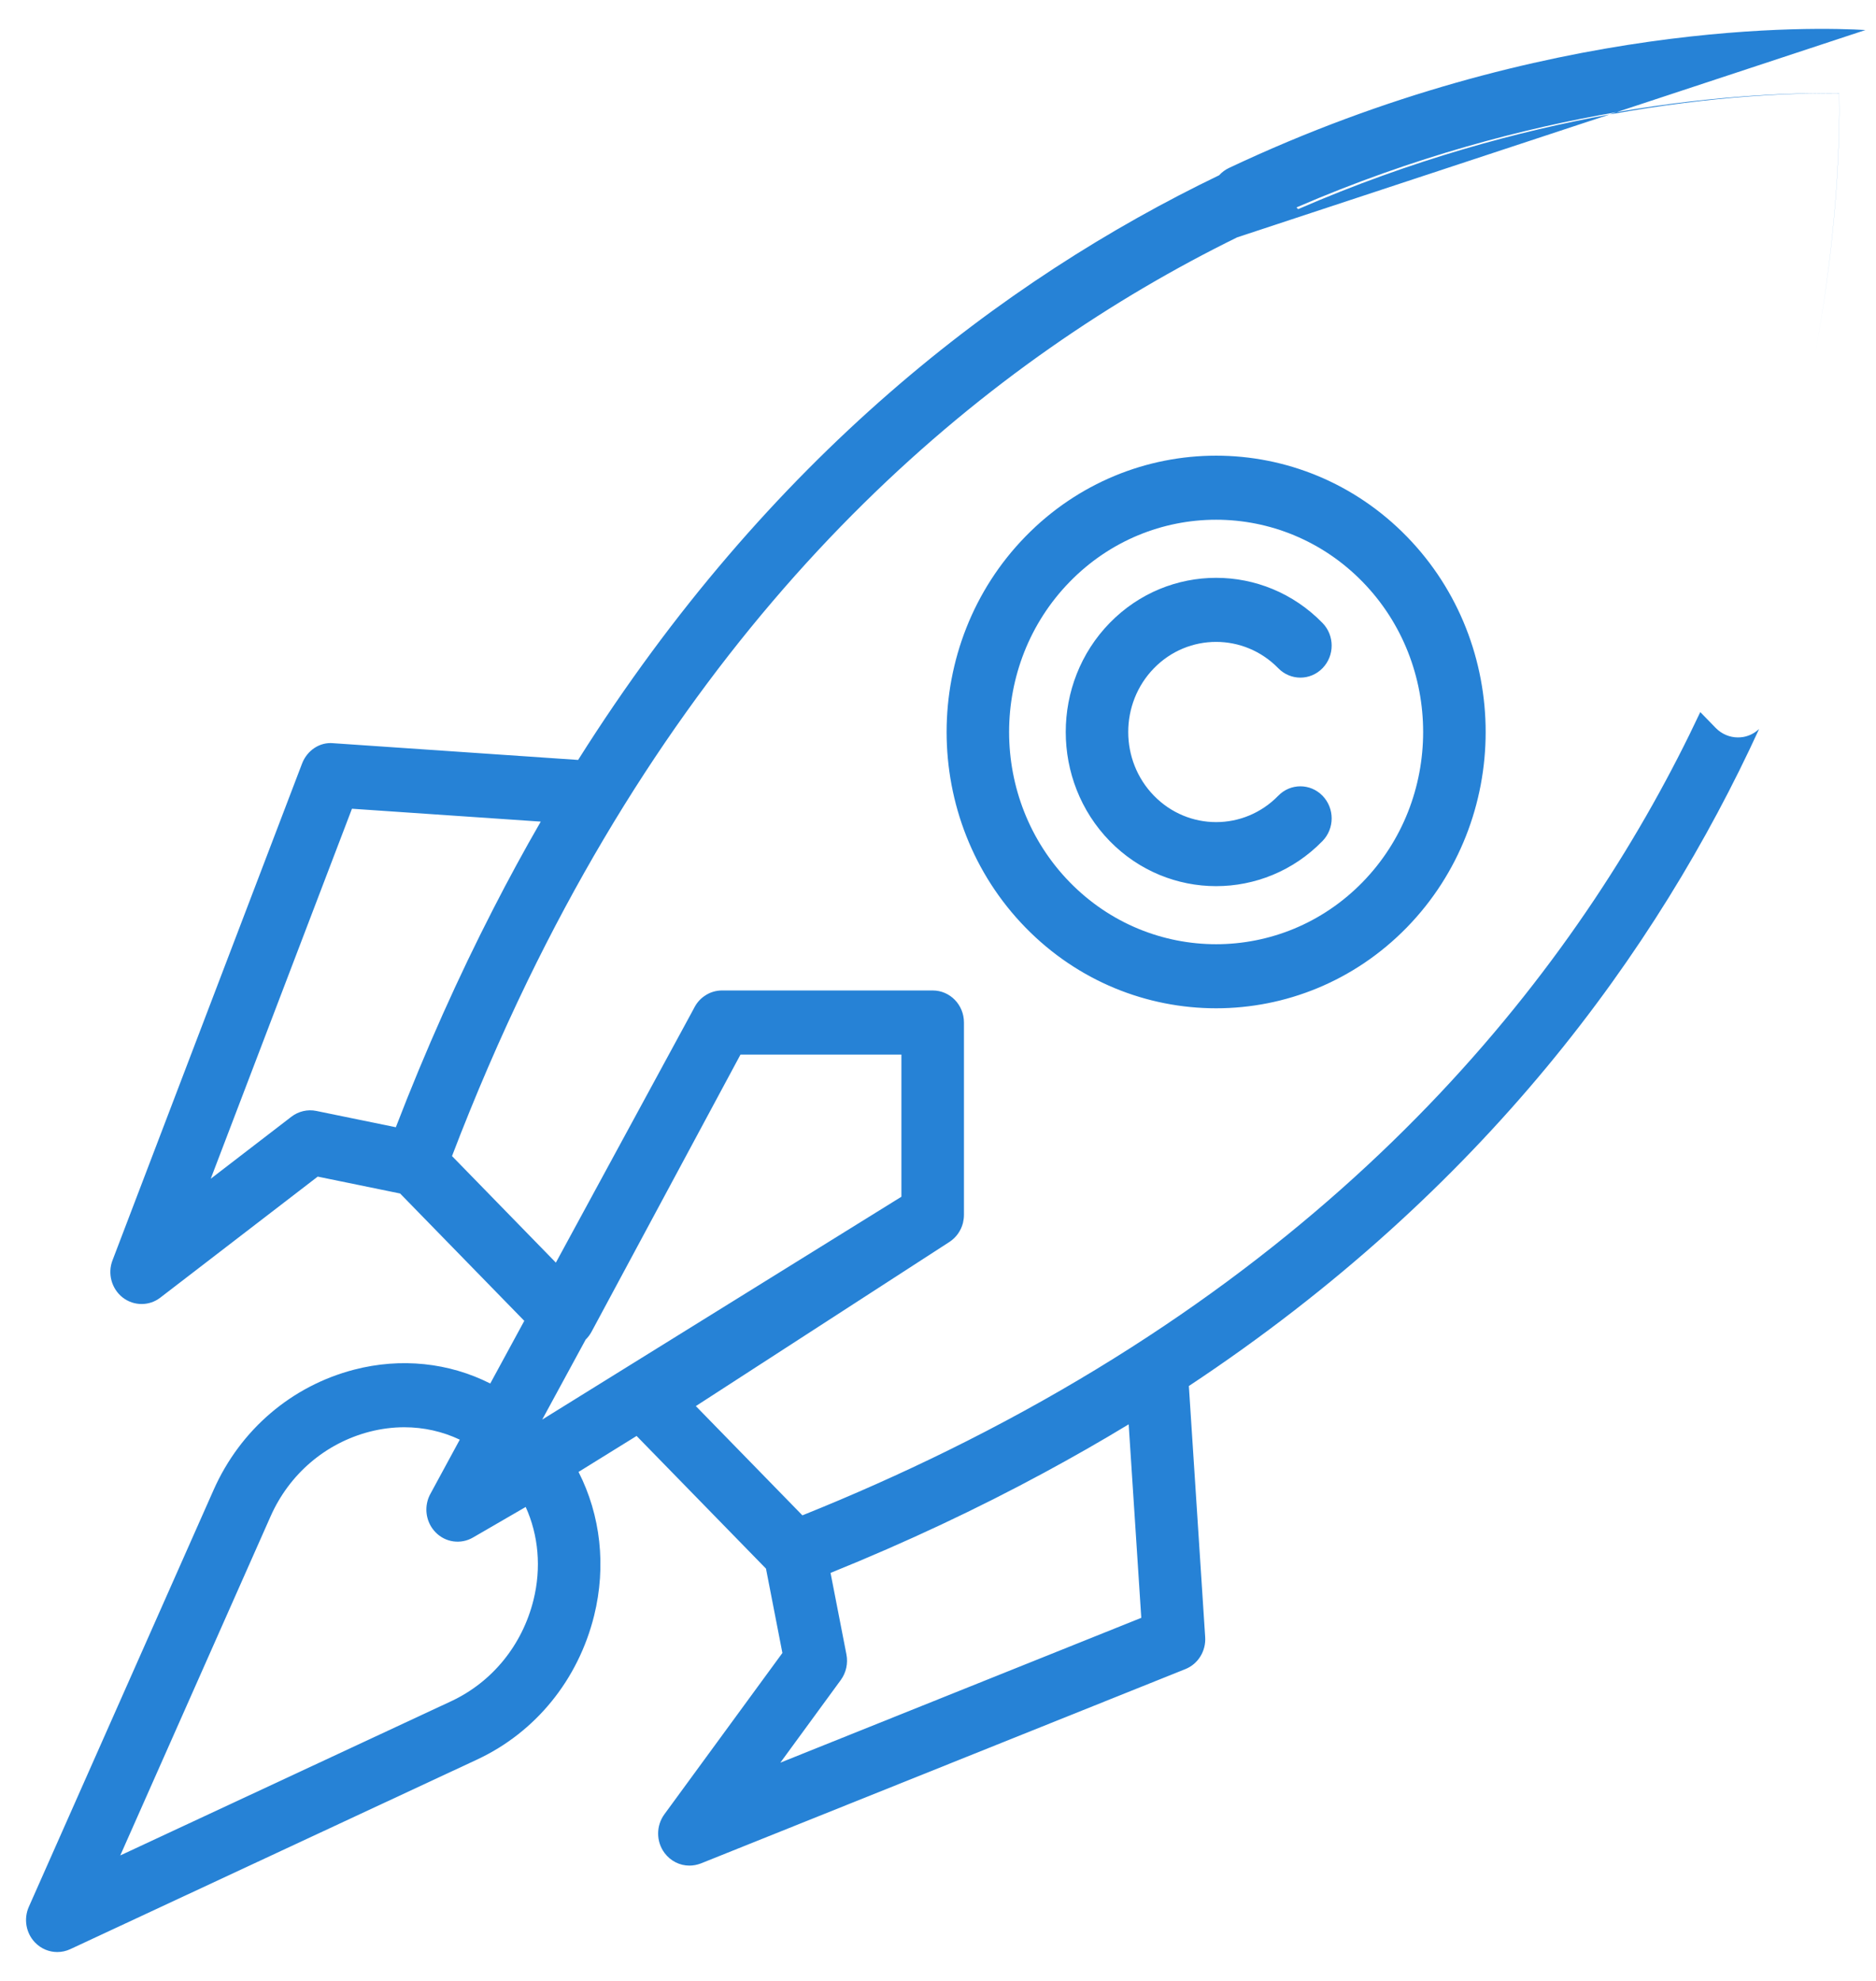 <svg width="36" height="38" viewBox="0 0 36 38" fill="none" xmlns="http://www.w3.org/2000/svg">
<path fill-rule="evenodd" clip-rule="evenodd" d="M35.798 0.576C34.917 0.523 29.675 0.346 23.584 3.222C23.512 3.256 23.448 3.303 23.395 3.362C19.244 5.362 14.753 8.774 11.094 14.578L6.396 14.257C6.134 14.231 5.893 14.397 5.797 14.646L2.159 24.177C2.061 24.432 2.141 24.723 2.354 24.89C2.461 24.973 2.589 25.015 2.717 25.015C2.844 25.015 2.97 24.975 3.077 24.892L6.097 22.571L7.678 22.895L10.061 25.338L9.408 26.54C8.615 26.139 7.694 26.041 6.796 26.274C5.594 26.587 4.612 27.427 4.1 28.579L0.554 36.577C0.45 36.81 0.498 37.085 0.675 37.266C0.79 37.384 0.943 37.446 1.099 37.446C1.184 37.446 1.268 37.428 1.348 37.391L9.152 33.755C10.276 33.232 11.095 32.225 11.401 30.993C11.636 30.044 11.526 29.068 11.102 28.236L12.216 27.546L14.699 30.091L15.014 31.709L12.749 34.804C12.589 35.024 12.589 35.326 12.752 35.545C12.868 35.701 13.046 35.788 13.229 35.788C13.303 35.788 13.376 35.774 13.448 35.747L22.748 32.018C22.991 31.92 23.145 31.672 23.127 31.404L22.814 26.588C28.476 22.839 31.805 18.238 33.757 13.984C33.674 14.062 33.571 14.116 33.457 14.137C33.421 14.143 33.386 14.146 33.35 14.146C33.193 14.146 33.04 14.082 32.926 13.966L32.628 13.66C30.459 18.272 26.27 23.849 18.189 27.826C17.288 28.269 16.357 28.684 15.398 29.069L13.353 26.973L18.218 23.825C18.349 23.74 18.441 23.609 18.479 23.46C18.491 23.409 18.498 23.357 18.498 23.303V19.614C18.498 19.275 18.23 19 17.898 19H13.856C13.734 19 13.618 19.037 13.521 19.105C13.442 19.158 13.376 19.231 13.329 19.319L13.251 19.464L10.667 24.221L8.674 22.177C9.117 21.019 9.6 19.899 10.121 18.823C13.867 11.106 19.027 6.87 23.741 4.553L30.888 2.196C32.938 1.822 34.517 1.78 35.293 1.792C35.306 2.653 35.265 4.478 34.825 6.823C35.267 4.473 35.308 2.65 35.294 1.79C34.535 1.777 33.004 1.81 31.02 2.152L35.798 0.576ZM31.02 2.152C29.255 2.456 27.133 3.004 24.879 3.979L24.911 4.012C27.105 3.06 29.163 2.51 30.888 2.196L31.02 2.152ZM8.258 28.659L8.823 27.617C8.492 27.46 8.129 27.379 7.758 27.379C7.538 27.379 7.314 27.408 7.091 27.465C6.245 27.685 5.552 28.277 5.193 29.087L2.308 35.593L8.655 32.636C9.446 32.267 10.023 31.558 10.238 30.691C10.39 30.077 10.334 29.451 10.088 28.908L9.077 29.494C8.843 29.63 8.548 29.59 8.358 29.394C8.205 29.237 8.149 29.012 8.201 28.805C8.213 28.755 8.232 28.706 8.258 28.659ZM9.465 17.437C9.758 16.865 10.062 16.306 10.377 15.761L6.754 15.514L4.044 22.612L5.592 21.422C5.728 21.318 5.902 21.277 6.069 21.311L7.596 21.624C8.174 20.125 8.8 18.732 9.465 17.437ZM11.239 25.697L10.405 27.232L17.298 22.957V20.23H14.21L11.351 25.548C11.321 25.604 11.283 25.654 11.239 25.697ZM15.938 30.173L16.243 31.738C16.276 31.909 16.237 32.087 16.135 32.227L14.975 33.813L21.901 31.035L21.659 27.323C21.132 27.643 20.591 27.951 20.038 28.25C18.771 28.935 17.407 29.579 15.938 30.173ZM26.996 10.292C24.978 8.224 21.696 8.224 19.678 10.292C17.661 12.36 17.661 15.724 19.678 17.792C20.687 18.826 22.012 19.342 23.337 19.342C24.662 19.342 25.987 18.825 26.996 17.792C29.014 15.724 29.014 12.36 26.996 10.292ZM26.148 16.922C24.598 18.51 22.076 18.51 20.527 16.922C18.977 15.334 18.977 12.75 20.527 11.162C21.301 10.368 22.319 9.97 23.337 9.97C24.354 9.97 25.373 10.368 26.148 11.162C27.697 12.75 27.697 15.334 26.148 16.922ZM22.144 15.264C22.802 15.939 23.872 15.94 24.53 15.264C24.764 15.024 25.144 15.024 25.378 15.264C25.613 15.505 25.613 15.893 25.378 16.134C24.816 16.711 24.077 16.999 23.337 16.999C22.598 16.999 21.858 16.711 21.295 16.134C20.17 14.98 20.17 13.103 21.295 11.95C22.421 10.796 24.253 10.796 25.378 11.95C25.613 12.19 25.613 12.579 25.378 12.819C25.144 13.059 24.764 13.059 24.53 12.819C23.872 12.145 22.801 12.145 22.144 12.819C21.486 13.494 21.486 14.59 22.144 15.264Z" fill="#2682D6"/>
</svg>
